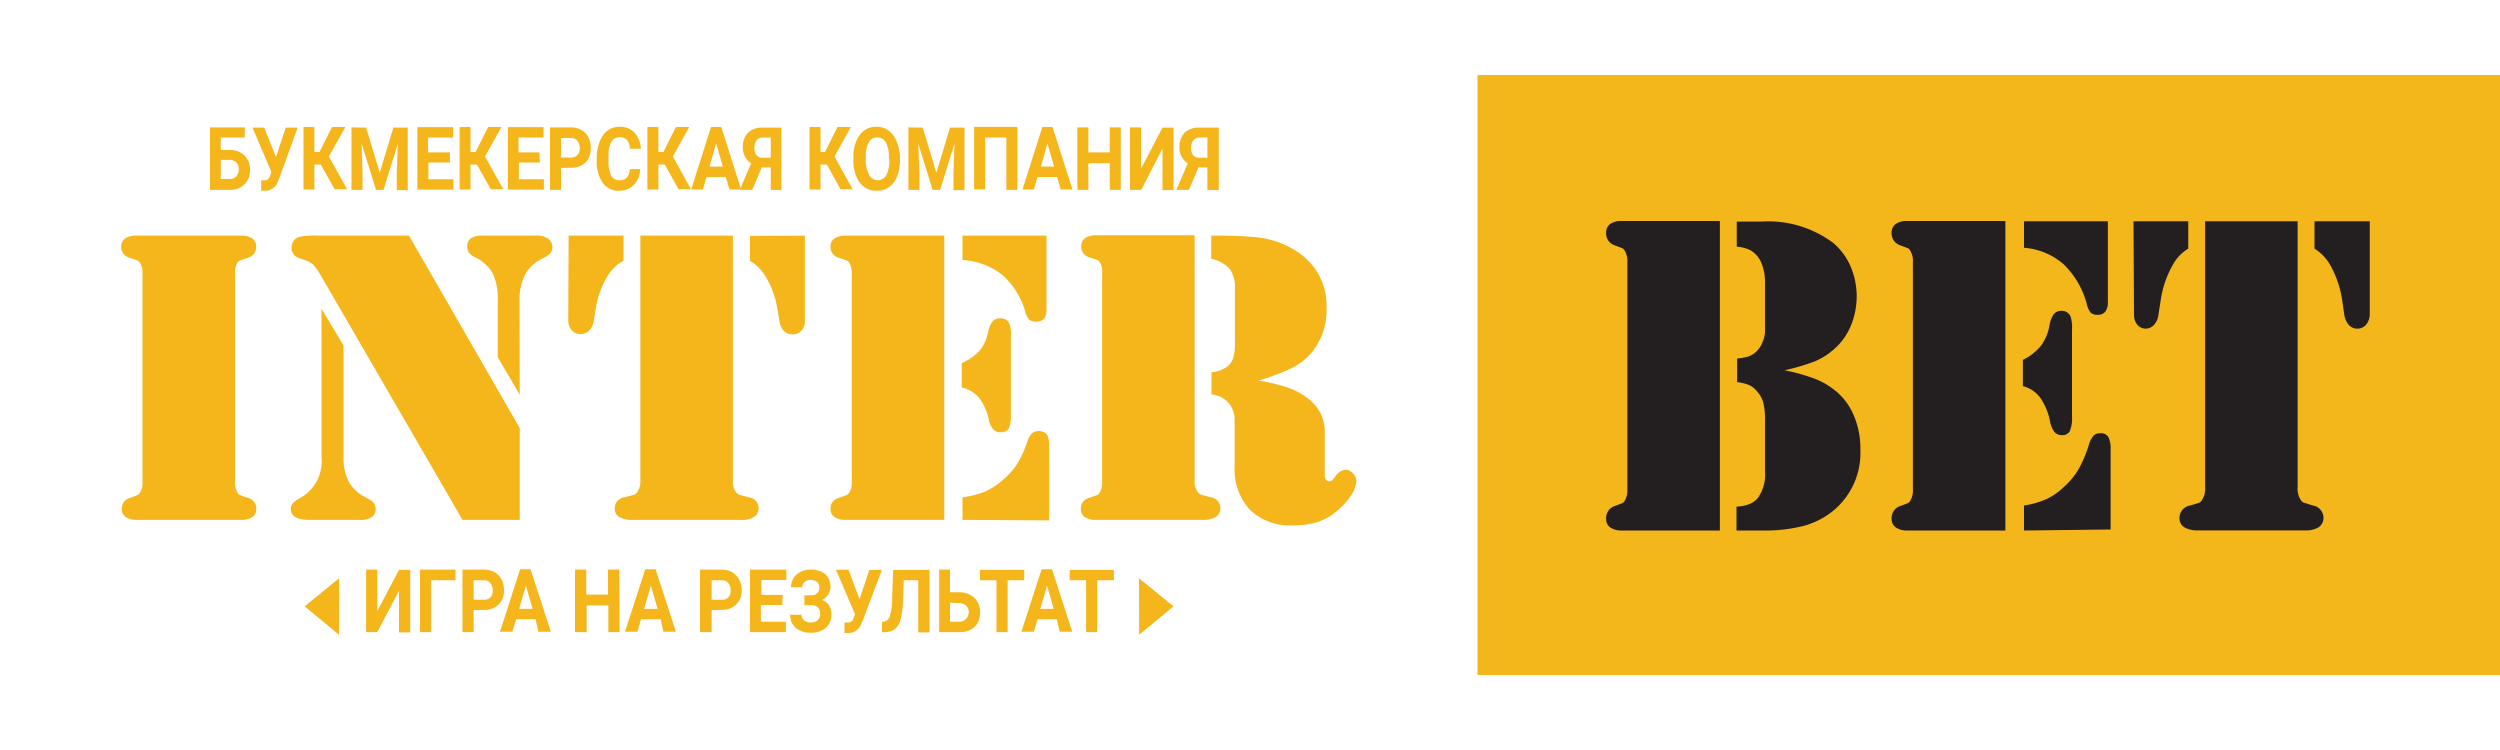 <svg xmlns="http://www.w3.org/2000/svg" viewBox="0 0 200 60"><defs><style>.cls-1{fill:#f3b61b;}.cls-2{fill:none;}.cls-3{fill:#231f20;}.cls-4{fill:#f4b61b;}</style></defs><title>InterBet_Logo_Light_bg</title><g id="Layer_2" data-name="Layer 2"><g id="Слой_1" data-name="Слой 1"><rect class="cls-1" x="118.2" y="6" width="81.8" height="48"/><rect class="cls-2" width="200" height="60"/><path class="cls-3" d="M137.59,17.7V42.44h-7.85a1.56,1.56,0,0,1-.93-.25.83.83,0,0,1-.32-.7,1,1,0,0,1,.67-1l.64-.24a.57.57,0,0,0,.19-.21,1.67,1.67,0,0,0,.2-.92V21a1.69,1.69,0,0,0-.2-.93.57.57,0,0,0-.19-.21l-.64-.24a1,1,0,0,1-.67-1,.84.84,0,0,1,.32-.7,1.56,1.56,0,0,1,.93-.24h7.85Zm5.18,11.92a16.61,16.61,0,0,1,2.31.64,6,6,0,0,1,1.46.78,5,5,0,0,1,1.7,2.05,6.68,6.68,0,0,1,.59,2.86,6,6,0,0,1-2.09,4.84,6.4,6.4,0,0,1-2.4,1.27,12.71,12.71,0,0,1-3.42.38h-2V40.53a3.34,3.34,0,0,0,1.05-.21,1.72,1.72,0,0,0,.68-.51,3.25,3.25,0,0,0,.55-2.09V33.61a5.67,5.67,0,0,0-.14-1.41,2.29,2.29,0,0,0-.53-.93,1.76,1.76,0,0,0-.61-.47,3.87,3.87,0,0,0-.95-.23V28.68a4.11,4.11,0,0,0,.95-.18,1.7,1.7,0,0,0,.63-.42,2.11,2.11,0,0,0,.45-.7,2.4,2.4,0,0,0,.2-.8V22.45a3.83,3.83,0,0,0-.15-1,2.64,2.64,0,0,0-.37-.84A2.13,2.13,0,0,0,140,20a3.33,3.33,0,0,0-1.06-.27v-2h1.91a8.67,8.67,0,0,1,5.8,1.7,5.13,5.13,0,0,1,1.4,1.89,6.13,6.13,0,0,1,0,4.78,5,5,0,0,1-1.37,1.87,5.45,5.45,0,0,1-1.5.94A16.42,16.42,0,0,1,142.77,29.62Z"/><path class="cls-3" d="M160.43,17.7V42.44h-7.85a1.53,1.53,0,0,1-.92-.25.81.81,0,0,1-.33-.7,1,1,0,0,1,.67-1l.64-.24a.5.5,0,0,0,.19-.21,1.59,1.59,0,0,0,.2-.92V21a1.6,1.6,0,0,0-.2-.93.5.5,0,0,0-.19-.21l-.64-.24a1,1,0,0,1-.67-1,.82.82,0,0,1,.33-.7,1.53,1.53,0,0,1,.92-.24h7.85Zm1.4,13.19v-2.1a4.28,4.28,0,0,0,1.43-1.11,3.89,3.89,0,0,0,.69-1.59,2.14,2.14,0,0,1,.35-.95.73.73,0,0,1,.61-.27.75.75,0,0,1,.74.46,3,3,0,0,1,.11,1.07v6.9a2.72,2.72,0,0,1-.17,1.18.66.66,0,0,1-.64.33.74.74,0,0,1-.6-.26,2,2,0,0,1-.35-.85,4.91,4.91,0,0,0-.81-1.92A2.47,2.47,0,0,0,161.83,30.89Zm.09-13.19h6.71v6.41a1.35,1.35,0,0,1-.2.82.74.74,0,0,1-.63.25.76.76,0,0,1-.54-.16,1.67,1.67,0,0,1-.31-.67,6.87,6.87,0,0,0-1.86-3.21,5.48,5.48,0,0,0-3.17-1.32Zm0,24.74v-2a7,7,0,0,0,1.79-.51,5.4,5.4,0,0,0,1.43-1,6,6,0,0,0,1.14-1.38,10.08,10.08,0,0,0,.81-1.9,2.06,2.06,0,0,1,.38-.78.72.72,0,0,1,.55-.21.7.7,0,0,1,.65.3,2.14,2.14,0,0,1,.18,1v6.4Z"/><path class="cls-3" d="M170.68,17.7h4.38v2.19a3.44,3.44,0,0,0-1.21,1.25,8.11,8.11,0,0,0-1,2.92l-.17,1.1a1.48,1.48,0,0,1-.36.83.89.89,0,0,1-.69.3A.86.86,0,0,1,171,26a1.25,1.25,0,0,1-.28-.85Zm13.13,0V39a1.63,1.63,0,0,0,.25,1,.6.6,0,0,0,.25.22c.08,0,.33.11.77.23a1,1,0,0,1,.8,1,.88.88,0,0,1-.44.76,2,2,0,0,1-1.06.22h-8.53a2.07,2.07,0,0,1-1.11-.25.82.82,0,0,1-.38-.73,1,1,0,0,1,.8-1c.44-.12.69-.2.77-.23a.52.52,0,0,0,.23-.22,1.63,1.63,0,0,0,.25-1V17.7Zm5.77,0v7.41a1.3,1.3,0,0,1-.28.85.88.88,0,0,1-.71.33.9.9,0,0,1-.69-.3,1.63,1.63,0,0,1-.36-.83l-.16-1.1a8.11,8.11,0,0,0-1-2.92,3.74,3.74,0,0,0-1.22-1.25V17.7Z"/><path class="cls-4" d="M18.85,41.59H11a1.64,1.64,0,0,1-.93-.22.72.72,0,0,1-.32-.64.87.87,0,0,1,.66-.9A6.69,6.69,0,0,0,11,39.6a.49.49,0,0,0,.2-.19,1.46,1.46,0,0,0,.2-.85V21.88a1.46,1.46,0,0,0-.2-.85.57.57,0,0,0-.2-.19l-.64-.22a.88.88,0,0,1-.66-.9.73.73,0,0,1,.32-.65,1.64,1.64,0,0,1,.93-.22h8.29a1.64,1.64,0,0,1,.93.22.76.76,0,0,1,.32.65.88.88,0,0,1-.66.9l-.64.22A.5.5,0,0,0,19,21a1.46,1.46,0,0,0-.2.85V38.56a1.46,1.46,0,0,0,.2.85c.07.1.13.17.2.19a6.69,6.69,0,0,0,.64.23.87.87,0,0,1,.66.9.74.74,0,0,1-.32.64,1.64,1.64,0,0,1-.93.22Z"/><path class="cls-4" d="M25.72,24.7l1.76,2.93v8.93a4.15,4.15,0,0,0,.39,1.92,3.06,3.06,0,0,0,1.24,1.23l.5.28a.82.82,0,0,1,.44.75.79.79,0,0,1-.32.64,1.94,1.94,0,0,1-1.1.21H24.78c-1,0-1.51-.28-1.51-.86a.73.73,0,0,1,.15-.48,3.49,3.49,0,0,1,.7-.47,3.36,3.36,0,0,0,1.6-3.22Zm7-5.85,8.86,15.4v7.34H37L25.7,22.1a5.72,5.72,0,0,0-.6-.88,1.42,1.42,0,0,0-.6-.37l-.63-.23a.81.81,0,0,1-.4-.3.86.86,0,0,1-.15-.49,1,1,0,0,1,.15-.52.78.78,0,0,1,.4-.34,5.45,5.45,0,0,1,1.53-.12Zm8.86,12.73-1.76-3V24a4.54,4.54,0,0,0-.41-2.14A3.31,3.31,0,0,0,38,20.57a1.27,1.27,0,0,1-.49-.36.83.83,0,0,1-.13-.49.77.77,0,0,1,.29-.66,1.65,1.65,0,0,1,.94-.21h4.17a1.64,1.64,0,0,1,1.12.27.86.86,0,0,1,.28.63.72.72,0,0,1-.16.52,2.93,2.93,0,0,1-.76.48,2.92,2.92,0,0,0-1.33,1.38A4.49,4.49,0,0,0,41.56,24Z"/><path class="cls-4" d="M45.49,18.85h4.39v2A3.3,3.3,0,0,0,48.66,22a7,7,0,0,0-1,2.68l-.16,1a1.39,1.39,0,0,1-.36.76.9.9,0,0,1-.69.28.91.91,0,0,1-.71-.3,1.14,1.14,0,0,1-.28-.79Zm13.14,0V38.43a1.44,1.44,0,0,0,.24.93.73.73,0,0,0,.25.21l.77.21a.89.89,0,0,1,.8.91.78.78,0,0,1-.43.7,2,2,0,0,1-1.07.2H50.66a2.2,2.2,0,0,1-1.11-.22.74.74,0,0,1-.37-.68.88.88,0,0,1,.8-.91c.43-.11.69-.18.76-.21a.57.57,0,0,0,.24-.21,1.44,1.44,0,0,0,.25-.93V18.85Zm5.76,0v6.81a1.13,1.13,0,0,1-.27.79.93.93,0,0,1-.71.3.9.9,0,0,1-.69-.28,1.27,1.27,0,0,1-.36-.76l-.17-1a7,7,0,0,0-1-2.68A3.52,3.52,0,0,0,60,20.87v-2Z"/><path class="cls-4" d="M75.54,18.85V41.59H67.69a1.58,1.58,0,0,1-.92-.22.73.73,0,0,1-.33-.64.86.86,0,0,1,.67-.9l.64-.23a.48.48,0,0,0,.19-.19,1.46,1.46,0,0,0,.2-.85V21.88a1.46,1.46,0,0,0-.2-.85.56.56,0,0,0-.19-.19l-.64-.22a.88.88,0,0,1-.67-.9.74.74,0,0,1,.33-.65,1.58,1.58,0,0,1,.92-.22h7.85ZM76.94,31V29.05a4.28,4.28,0,0,0,1.43-1,3.4,3.4,0,0,0,.68-1.47,2,2,0,0,1,.35-.87.8.8,0,0,1,.62-.24.73.73,0,0,1,.73.41,2.54,2.54,0,0,1,.12,1V33.2a2.44,2.44,0,0,1-.17,1.08.7.7,0,0,1-.65.3.81.81,0,0,1-.6-.23,1.89,1.89,0,0,1-.35-.79,4.18,4.18,0,0,0-.8-1.76A2.51,2.51,0,0,0,76.94,31ZM77,18.85h6.72v5.9a1.18,1.18,0,0,1-.2.75.83.83,0,0,1-.64.23.78.78,0,0,1-.53-.15,1.44,1.44,0,0,1-.32-.62A6.24,6.24,0,0,0,80.2,22,5.75,5.75,0,0,0,77,20.8Zm0,22.74v-1.8a7.59,7.59,0,0,0,1.79-.46,5.43,5.43,0,0,0,1.42-.92,6.1,6.1,0,0,0,1.15-1.27,8.43,8.43,0,0,0,.8-1.74,1.91,1.91,0,0,1,.39-.73.91.91,0,0,1,1.2.08,1.89,1.89,0,0,1,.18,1v5.88Z"/><path class="cls-4" d="M95.57,18.85V38.43a1.38,1.38,0,0,0,.25.93.65.65,0,0,0,.25.21c.07,0,.33.1.76.21a.88.88,0,0,1,.8.91.78.78,0,0,1-.43.7,2,2,0,0,1-1,.2H87.72a1.64,1.64,0,0,1-.93-.22.74.74,0,0,1-.32-.64.86.86,0,0,1,.67-.9l.64-.23a.48.48,0,0,0,.19-.19,1.46,1.46,0,0,0,.2-.85V21.88A1.46,1.46,0,0,0,88,21a.56.56,0,0,0-.19-.19l-.64-.22a.88.88,0,0,1-.67-.9.76.76,0,0,1,.32-.65,1.64,1.64,0,0,1,.93-.22h7.85Zm5.11,11.6A13.79,13.79,0,0,1,103,31a5.68,5.68,0,0,1,1.49.77A3.6,3.6,0,0,1,105.61,33a3.25,3.25,0,0,1,.37,1.52v3.45c0,.35.12.53.35.53a.35.35,0,0,0,.23-.07,2.25,2.25,0,0,0,.25-.29,1.14,1.14,0,0,1,.85-.57.81.81,0,0,1,.57.3.87.87,0,0,1,.28.6,2.44,2.44,0,0,1-.49,1.26A5.84,5.84,0,0,1,106.8,41a4.29,4.29,0,0,1-1.49.79,6.56,6.56,0,0,1-1.88.24A4.62,4.62,0,0,1,100,40.79a4.81,4.81,0,0,1-1.23-3.51v-2.8c0-.62,0-1,0-1.08a2.24,2.24,0,0,0-.47-1.15,2,2,0,0,0-1.38-.69V29.78a2.45,2.45,0,0,0,1.28-.47,1.45,1.45,0,0,0,.46-.68,3.91,3.91,0,0,0,.13-1.13V23.08a2.49,2.49,0,0,0-.41-1.56,2.78,2.78,0,0,0-1.48-.82V18.85h.44a31.42,31.42,0,0,1,3.15.13,7.12,7.12,0,0,1,3.45,1.27,5.09,5.09,0,0,1,2.18,4.41,5.26,5.26,0,0,1-1.47,3.85,5,5,0,0,1-1.44,1A19.76,19.76,0,0,1,100.68,30.45Z"/><path class="cls-4" d="M19.57,11H17.66v1h.69a1.65,1.65,0,0,1,1.19.42A1.55,1.55,0,0,1,20,13.58a1.54,1.54,0,0,1-.44,1.16,1.58,1.58,0,0,1-1.16.45h-1.6v-5h2.79Zm-1.91,1.79v1.53h.7a.7.7,0,0,0,.54-.21.83.83,0,0,0,.2-.58.72.72,0,0,0-.19-.53.76.76,0,0,0-.53-.21Z"/><path class="cls-4" d="M22.08,12.56l.78-2.35h.95l-1.49,4.11-.12.27a1.07,1.07,0,0,1-1,.67h-.31v-.83l.23,0a.56.56,0,0,0,.3-.08.56.56,0,0,0,.18-.28l.11-.32L20.2,10.21h.94Z"/><path class="cls-4" d="M25.66,13.16h-.51v2h-.87v-5h.87v2h.41l1-2h1.07l-1.32,2.36,1.46,2.62h-1Z"/><path class="cls-4" d="M29.29,10.21l1.09,3.61,1.09-3.61h1.15v5h-.88V13.83l.09-2.35-1.15,3.71h-.6l-1.15-3.71L29,13.83v1.36h-.88v-5Z"/><path class="cls-4" d="M36,13H34.27v1.34h2v.83H33.39v-5h2.85V11h-2v1.19H36Z"/><path class="cls-4" d="M38.15,13.16h-.51v2h-.87v-5h.87v2h.41l1-2h1.07l-1.32,2.36,1.46,2.62h-1Z"/><path class="cls-4" d="M43.19,13H41.51v1.34h2v.83H40.63v-5h2.85V11h-2v1.19h1.68Z"/><path class="cls-4" d="M44.88,13.43v1.76H44v-5h1.66a1.67,1.67,0,0,1,.85.21,1.36,1.36,0,0,1,.56.58,1.84,1.84,0,0,1,.19.86A1.55,1.55,0,0,1,46.84,13a1.65,1.65,0,0,1-1.19.42Zm0-.83h.78a.67.67,0,0,0,.53-.19.71.71,0,0,0,.19-.54.88.88,0,0,0-.19-.6.65.65,0,0,0-.51-.23h-.8Z"/><path class="cls-4" d="M51.21,13.53a1.87,1.87,0,0,1-.51,1.27,1.63,1.63,0,0,1-1.2.46,1.51,1.51,0,0,1-1.29-.65,2.91,2.91,0,0,1-.47-1.77v-.3A3.56,3.56,0,0,1,48,11.27a1.84,1.84,0,0,1,.62-.83,1.53,1.53,0,0,1,.94-.3,1.62,1.62,0,0,1,1.19.46,2.06,2.06,0,0,1,.52,1.3h-.88a1.16,1.16,0,0,0-.23-.7.78.78,0,0,0-.6-.22.74.74,0,0,0-.66.37,2.39,2.39,0,0,0-.22,1.14v.38a2.51,2.51,0,0,0,.21,1.18.72.72,0,0,0,.66.37.75.75,0,0,0,.6-.22,1,1,0,0,0,.23-.67Z"/><path class="cls-4" d="M53.18,13.16h-.51v2h-.88v-5h.88v2h.4l1-2h1.07l-1.31,2.36,1.45,2.62h-1Z"/><path class="cls-4" d="M58.06,14.16H56.52l-.29,1H55.3l1.58-5h.82l1.59,5h-.93Zm-1.3-.83h1.07l-.54-1.86Z"/><path class="cls-4" d="M61.66,15.19v-1.8h-.72l-.76,1.8h-1l.91-2.12a1.47,1.47,0,0,1-.66-1.32,1.52,1.52,0,0,1,.41-1.13A1.59,1.59,0,0,1,61,10.21h1.51v5Zm-1.3-3.36a.86.86,0,0,0,.17.6.67.67,0,0,0,.52.19h.61V11h-.61C60.59,11,60.36,11.3,60.36,11.83Z"/><path class="cls-4" d="M66.15,13.16h-.51v2h-.88v-5h.88v2H66l1-2h1.07l-1.31,2.36,1.45,2.62H67.24Z"/><path class="cls-4" d="M72,12.81a3.41,3.41,0,0,1-.23,1.29,1.88,1.88,0,0,1-.63.86,1.58,1.58,0,0,1-1,.3,1.6,1.6,0,0,1-1-.3,1.94,1.94,0,0,1-.64-.85,3.34,3.34,0,0,1-.23-1.27v-.25a3.23,3.23,0,0,1,.23-1.29,1.9,1.9,0,0,1,.64-.86,1.55,1.55,0,0,1,.94-.3,1.58,1.58,0,0,1,1,.3,2,2,0,0,1,.64.86A3.41,3.41,0,0,1,72,12.59Zm-.89-.22a2.38,2.38,0,0,0-.24-1.19.76.76,0,0,0-.69-.41.75.75,0,0,0-.68.4,2.34,2.34,0,0,0-.24,1.18v.24A2.43,2.43,0,0,0,69.54,14a.77.77,0,0,0,1.37,0,2.45,2.45,0,0,0,.24-1.18Z"/><path class="cls-4" d="M73.82,10.21l1.09,3.61L76,10.21h1.16v5h-.88V13.83l.08-2.35-1.15,3.71h-.6l-1.15-3.71.09,2.35v1.36h-.88v-5Z"/><path class="cls-4" d="M81.39,15.19h-.88V11h-1.7v4.15h-.88v-5h3.46Z"/><path class="cls-4" d="M84.57,14.16H83l-.29,1H81.8l1.59-5h.81l1.6,5h-.94Zm-1.3-.83h1.06l-.54-1.86Z"/><path class="cls-4" d="M89.66,15.19h-.88V13.06H87.07v2.13h-.88v-5h.88v2h1.71v-2h.88Z"/><path class="cls-4" d="M93,10.21h.88v5H93V11.88l-1.7,3.31H90.4v-5h.88v3.31Z"/><path class="cls-4" d="M96.59,15.19v-1.8h-.71l-.77,1.8h-1l.91-2.12a1.47,1.47,0,0,1-.66-1.32,1.52,1.52,0,0,1,.41-1.13A1.63,1.63,0,0,1,96,10.21h1.5v5Zm-1.3-3.36a.91.91,0,0,0,.17.6.67.67,0,0,0,.53.19h.6V11H96C95.52,11,95.29,11.3,95.29,11.83Z"/><path class="cls-4" d="M31.92,45.59h.9v5h-.9V47.26l-1.74,3.31h-.89v-5h.89V48.9Z"/><path class="cls-4" d="M36.44,46.42H34.49v4.15H33.6v-5h2.84Z"/><path class="cls-4" d="M37.89,48.81v1.76H37v-5h1.69a1.82,1.82,0,0,1,.86.2,1.41,1.41,0,0,1,.57.59,1.85,1.85,0,0,1,.2.86,1.54,1.54,0,0,1-.44,1.15,1.66,1.66,0,0,1-1.21.42Zm0-.83h.8a.7.7,0,0,0,.54-.19.78.78,0,0,0,.19-.55.93.93,0,0,0-.19-.59.65.65,0,0,0-.52-.23h-.82Z"/><path class="cls-4" d="M42.85,49.54H41.29l-.3,1H40l1.61-5h.83l1.63,5h-1Zm-1.32-.83h1.08l-.54-1.86Z"/><path class="cls-4" d="M49.57,50.57h-.9V48.43H46.93v2.14H46v-5h.9v2h1.74v-2h.9Z"/><path class="cls-4" d="M52.85,49.54H51.28l-.29,1H50l1.62-5h.83l1.62,5h-1Zm-1.32-.83h1.08l-.54-1.86Z"/><path class="cls-4" d="M56.93,48.81v1.76H56v-5h1.69a1.86,1.86,0,0,1,.87.2,1.54,1.54,0,0,1,.57.59,1.85,1.85,0,0,1,.2.86,1.54,1.54,0,0,1-.44,1.15,1.68,1.68,0,0,1-1.21.42Zm0-.83h.79a.74.74,0,0,0,.55-.19.78.78,0,0,0,.18-.55.92.92,0,0,0-.18-.59.65.65,0,0,0-.52-.23h-.82Z"/><path class="cls-4" d="M62.58,48.4H60.87v1.34h2v.83H60v-5h2.91v.83h-2v1.19h1.71Z"/><path class="cls-4" d="M65.55,47a.56.56,0,0,0-.2-.45.82.82,0,0,0-.51-.16.72.72,0,0,0-.47.16.53.53,0,0,0-.19.43h-.9a1.4,1.4,0,0,1,.2-.73,1.36,1.36,0,0,1,.56-.5,1.68,1.68,0,0,1,.8-.18,1.79,1.79,0,0,1,1.18.36,1.33,1.33,0,0,1,.42,1,1.1,1.1,0,0,1-.17.61,1.31,1.31,0,0,1-.5.46,1.09,1.09,0,0,1,.55.43,1.3,1.3,0,0,1,.19.73,1.36,1.36,0,0,1-.45,1.07,1.82,1.82,0,0,1-1.22.39,1.93,1.93,0,0,1-.85-.18,1.3,1.3,0,0,1-.77-1.26h.9a.59.59,0,0,0,.2.44.77.77,0,0,0,.52.18.85.85,0,0,0,.57-.18.65.65,0,0,0,.2-.47.76.76,0,0,0-.18-.57.78.78,0,0,0-.54-.17h-.54v-.79h.56A.59.59,0,0,0,65.55,47Z"/><path class="cls-4" d="M68.76,47.94l.79-2.35h1L69,49.7l-.12.26a1.1,1.1,0,0,1-1,.68l-.32,0V49.8h.24a.56.56,0,0,0,.3-.07.51.51,0,0,0,.19-.28l.11-.32-1.52-3.55h1Z"/><path class="cls-4" d="M74.36,45.59v5h-.9V46.42H72.3l-.07,1.76a6.38,6.38,0,0,1-.19,1.4,1.52,1.52,0,0,1-.45.75,1.33,1.33,0,0,1-.8.24h-.23v-.83h.15a.64.64,0,0,0,.48-.45,4.87,4.87,0,0,0,.18-1.41l.08-2.28Z"/><path class="cls-4" d="M76,47.38h.7a1.73,1.73,0,0,1,1.22.43A1.51,1.51,0,0,1,78.4,49,1.54,1.54,0,0,1,78,50.12a1.67,1.67,0,0,1-1.18.45H75.13v-5H76Zm0,.83v1.53h.72a.7.7,0,0,0,.54-.21A.81.81,0,0,0,77.5,49a.71.71,0,0,0-.2-.53.73.73,0,0,0-.53-.21Z"/><path class="cls-4" d="M81.94,46.42H80.61v4.15h-.89V46.42H78.4v-.83h3.54Z"/><path class="cls-4" d="M84.54,49.54H83l-.29,1h-1l1.62-5h.83l1.62,5h-1Zm-1.32-.83H84.3l-.54-1.86Z"/><path class="cls-4" d="M89.11,46.42H87.78v4.15h-.89V46.42H85.57v-.83h3.54Z"/><polygon class="cls-4" points="91.13 50.78 93.88 48.51 91.12 46.26 91.13 50.78"/><polygon class="cls-4" points="27.13 46.26 24.37 48.51 27.12 50.78 27.13 46.26"/></g></g></svg>